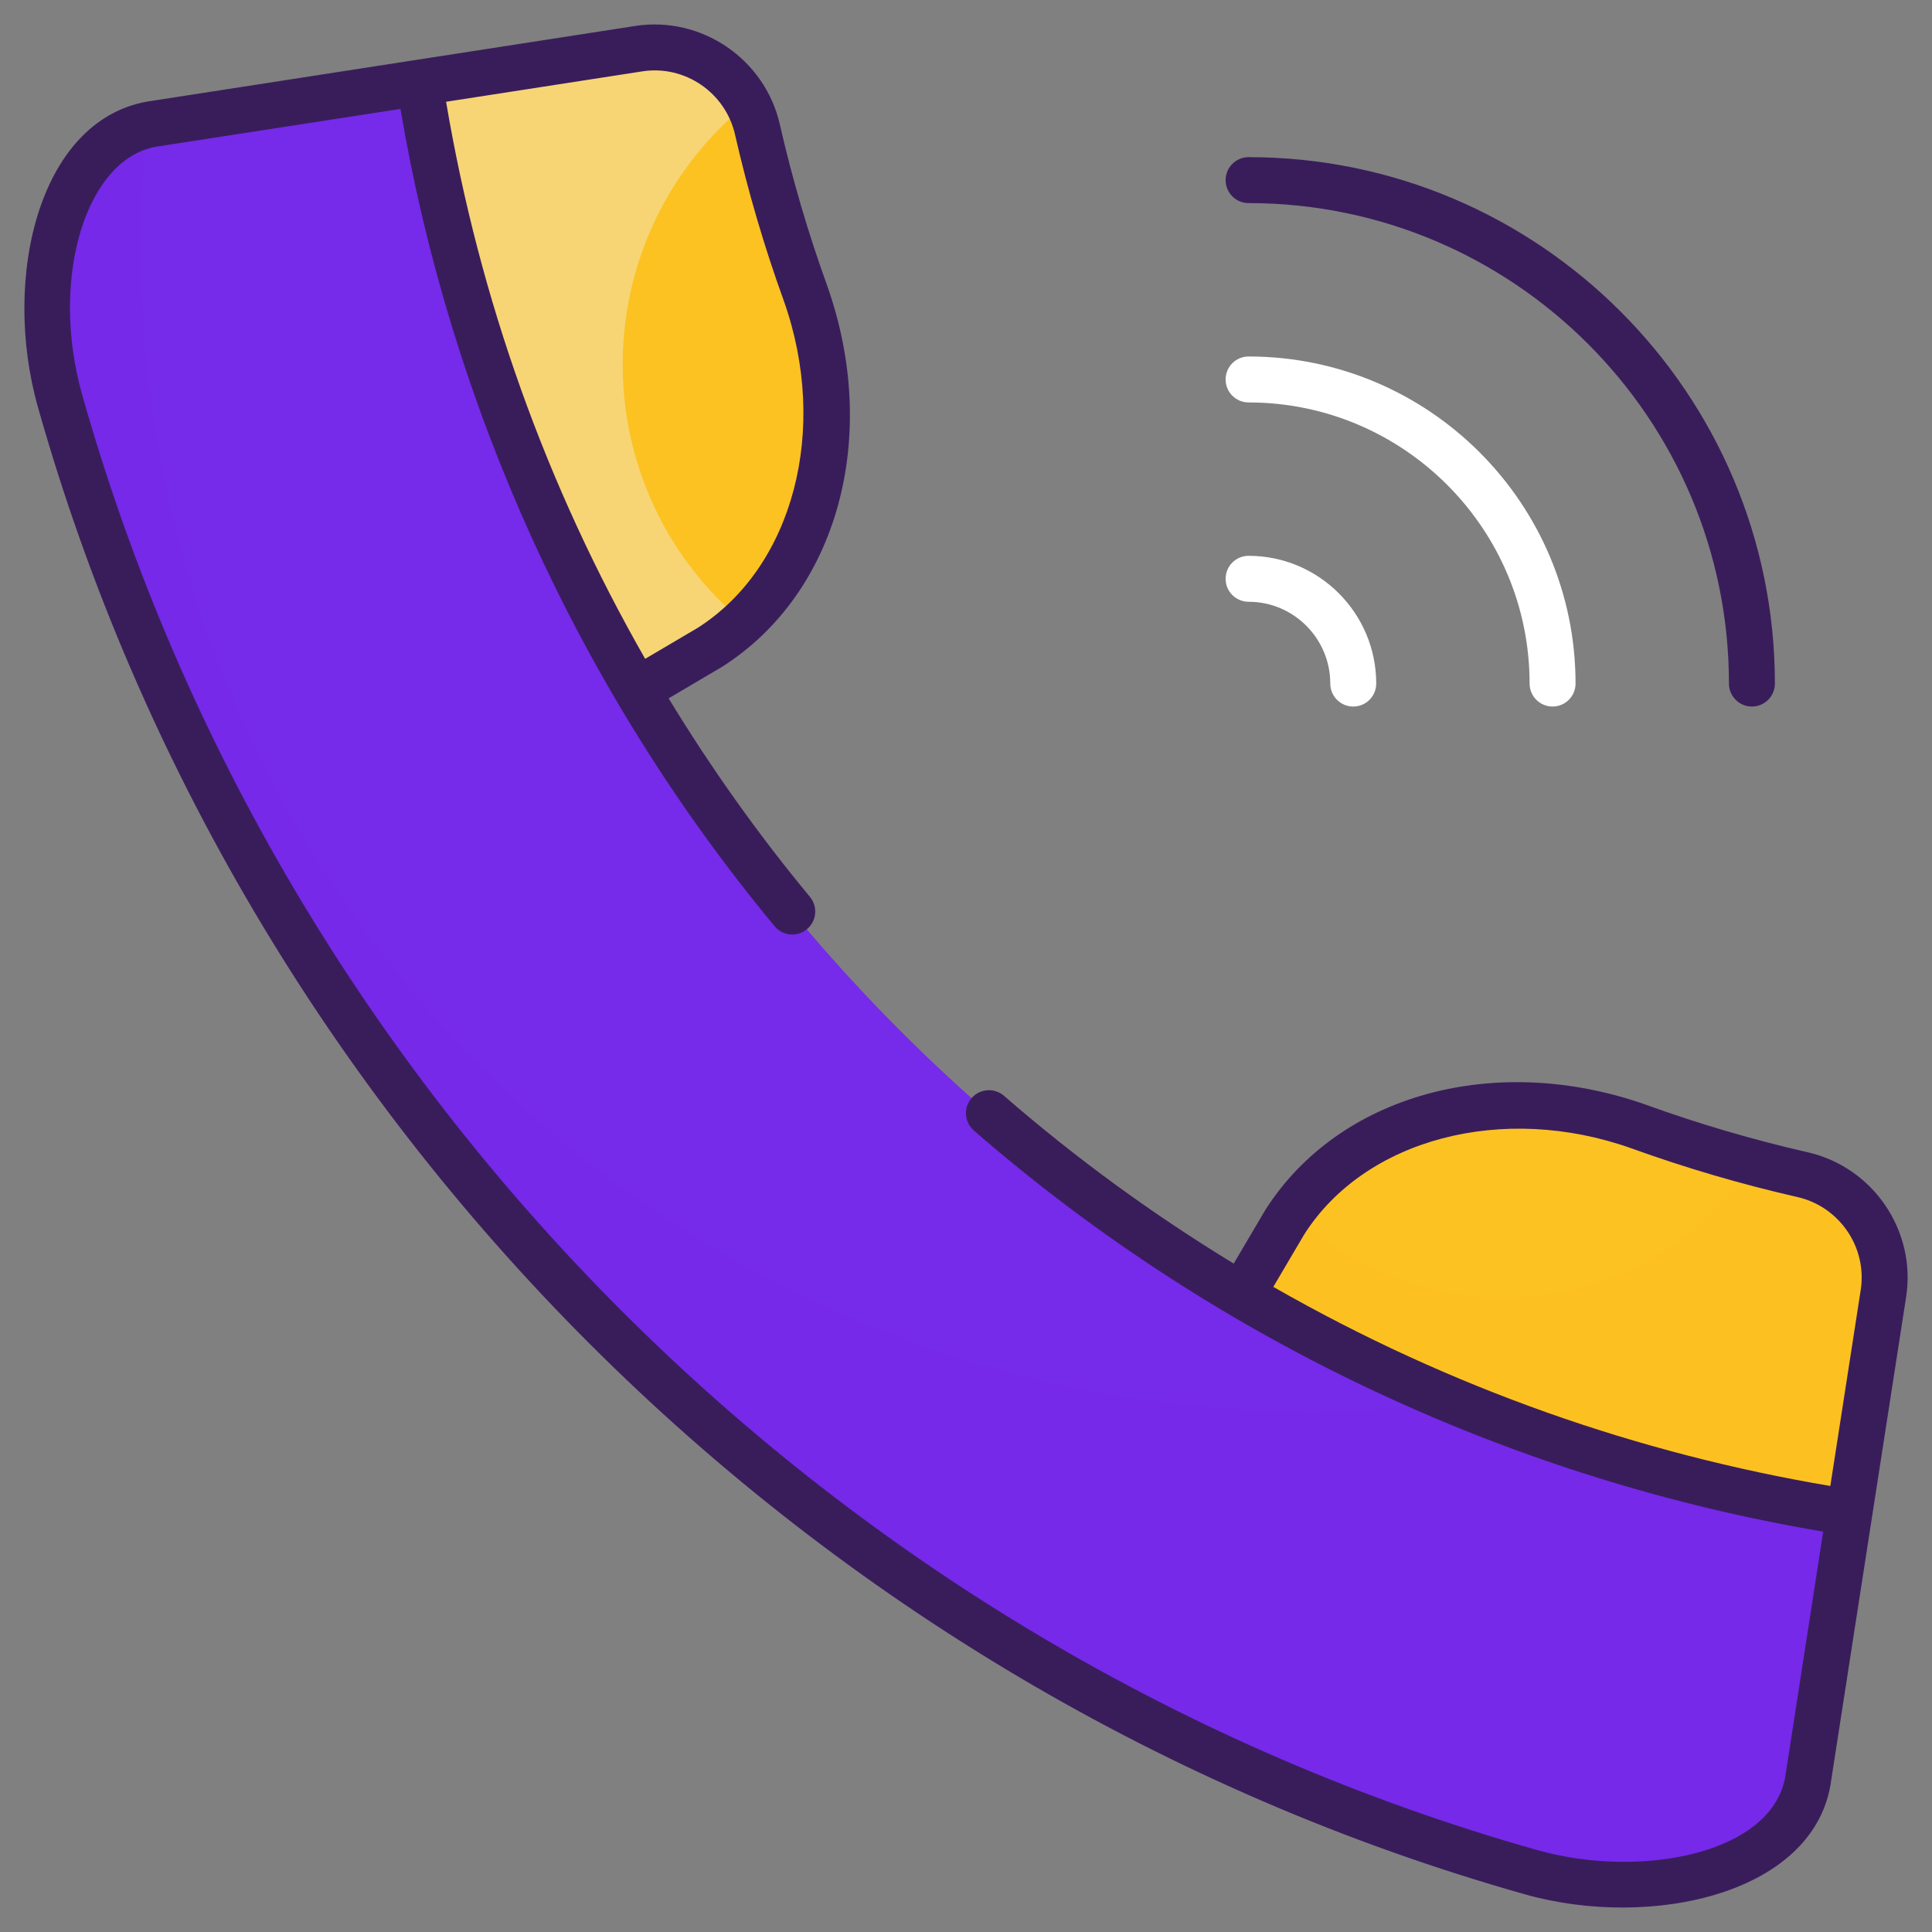 <svg id="SvgjsSvg1035" width="288" height="288" xmlns="http://www.w3.org/2000/svg" version="1.1" xmlns:xlink="http://www.w3.org/1999/xlink" xmlns:svgjs="http://svgjs.com/svgjs"><rect width="100%" height="100%" fill="#808080" stroke="none"/><defs id="SvgjsDefs1036"></defs><g id="SvgjsG1037" transform="matrix(1,0,0,1,0,0)"><svg xmlns="http://www.w3.org/2000/svg" enable-background="new 0 0 512 512" viewBox="0 0 512 512" width="288" height="288"><path fill="#762aea" d="M490.123,400.87c-3.61,23.297-7.219,46.593-10.829,69.89
			c-2.876,22.127-36.754,35.813-73.613,25.349C217.103,442.811,69.214,294.923,15.916,106.344
			C5.452,69.485,19.138,35.606,41.265,32.731c23.297-3.61,46.593-7.219,69.89-10.829
			C141.402,217.266,294.759,370.623,490.123,400.87z" class="svgShape colorfbca43-0 selectable"></path><path fill="#762aea" d="M405.697,496.105C217.112,442.818,69.206,294.913,15.92,106.327
			C5.828,70.884,18.124,38.196,38.791,33.235c-8.887,89.281,20.874,181.662,89.246,250.035
			c70.336,70.336,166.058,99.786,257.716,88.385c32.964,13.675,67.959,23.594,104.368,29.209
			c-3.617,23.319-7.199,46.604-10.85,69.889C476.412,492.901,442.553,506.576,405.697,496.105z" opacity=".4" class="svgShape colorffffff-1 selectable"></path><path fill="#fcc222" d="M188.113,171.556c-6.466,3.814-12.931,7.628-19.397,11.442
			c-28.662-48.555-48.561-102.966-57.562-161.096c19.369-3.001,38.738-6.002,58.107-9.003c14.496-2.246,28.212,7.126,31.47,21.429
			c3.375,14.819,7.636,29.292,12.723,43.361C225.809,112.509,217.675,152.767,188.113,171.556z" class="svgShape color04b18b-2 selectable"></path><path fill="#f1f2f3" d="M196.858,164.78c-2.652,2.446-5.58,4.754-8.749,6.751
			c-6.476,3.858-12.951,7.647-19.392,11.47c-28.658-48.567-48.567-102.99-57.557-161.098c19.358-3.031,38.716-5.993,58.108-8.99
			c11.953-1.825,23.388,4.237,28.865,14.398c-2.445,1.964-4.788,4.099-7.061,6.372c-34.755,34.755-34.721,91.072-0.034,125.758
			C192.932,161.336,194.861,163.127,196.858,164.78z" opacity=".4" class="svgShape colorffffff-3 selectable"></path><path fill="#fcc222" d="M340.469,323.911c-3.814,6.466-7.628,12.931-11.442,19.397
			c48.555,28.662,102.966,48.562,161.096,57.562c3.002-19.376,5.436-35.084,9.002-58.099c2.246-14.496-7.124-28.22-21.427-31.478
			c-14.819-3.375-29.292-7.636-43.361-12.723C399.517,286.217,359.259,294.35,340.469,323.911z" class="svgShape color04b18b-4 selectable"></path><path fill="#fcc222" d="M490.121,400.865c-58.108-8.99-112.531-28.899-161.098-57.557
			c3.823-6.441,7.612-12.917,11.47-19.392c0.62-0.964,1.24-1.929,1.894-2.859c31.207,30.587,81.29,30.38,112.255-0.586
			c3.858-3.858,7.234-7.991,10.127-12.4c4.271,1.171,8.577,2.239,12.917,3.203c14.295,3.273,23.698,17.016,21.425,31.483
			C495.563,365.8,493.118,381.472,490.121,400.865z" opacity=".4" class="svgShape colorffffff-5 selectable"></path><path d="M479.047 305.358c-14.414-3.287-28.761-7.497-42.676-12.528-40.045-14.205-81.593-2.769-101.04 27.815-.038.057-.071.114-.105.171l-8.283 14.045c-21.398-13.031-41.779-27.859-60.87-44.456-2.55-2.207-6.389-1.931-8.591.599-2.207 2.538-1.936 6.384.599 8.591 65.75 57.162 144.791 92.763 225.08 106.301l-9.914 64.073c-2.753 21.181-38.103 28.16-65.909 20.306C221.923 437.825 74.188 290.074 21.794 104.672c-8.828-31.074 1.13-63.412 20.403-65.921l63.93-9.89c13.195 78.155 47.047 153.75 99.142 216.589 2.145 2.59 5.98 2.949 8.572.802 2.588-2.145 2.949-5.984.799-8.575-13.797-16.644-26.273-34.251-37.451-52.609l14.018-8.267c.062-.033.119-.069.176-.107 30.583-19.44 42.019-60.99 27.8-101.078-5.014-13.853-9.224-28.2-12.516-42.642C202.714 15.62 185.855 4.16 168.33 6.881c-.645.1-3.707.574-127.851 19.813-29.852 3.881-40.286 46.5-30.402 81.298C63.613 297.428 214.564 448.4 404.028 501.991c33.75 9.55 77.375-.21 81.274-30.305 19.305-124.519 19.742-127.337 19.842-127.982C507.86 326.151 496.401 309.309 479.047 305.358zM170.195 18.917c11.298-1.758 22.058 5.618 24.599 16.764 3.401 14.928 7.754 29.758 12.925 44.043 12.088 34.08 2.507 70.497-22.786 86.64l-13.958 8.231c-26.115-45.659-43.887-95.133-52.755-147.627L170.195 18.917zM345.659 327.093c16.15-25.291 52.556-34.874 86.607-22.798 14.343 5.188 29.175 9.54 44.079 12.937 11.146 2.538 18.51 13.346 16.764 24.608l-8.055 51.958c-50.644-8.559-100.477-25.793-147.613-52.766L345.659 327.093zM330.888 53.824c70.195 0 127.299 57.118 127.299 127.327 0 3.363 2.726 6.089 6.089 6.089 3.363 0 6.089-2.726 6.089-6.089 0-76.924-62.57-139.505-139.477-139.505-3.363 0-6.089 2.726-6.089 6.089S327.525 53.824 330.888 53.824z" fill="#391d5b" class="svgShape color000000-6 selectable"></path><path d="M330.888 106.651c41.063 0 74.472 33.421 74.472 74.5 0 3.363 2.726 6.089 6.089 6.089 3.363 0 6.089-2.726 6.089-6.089 0-47.794-38.87-86.678-86.65-86.678-3.363 0-6.089 2.726-6.089 6.089C324.799 103.925 327.525 106.651 330.888 106.651zM330.888 159.476c11.935 0 21.649 9.723 21.649 21.676 0 3.363 2.726 6.089 6.089 6.089 3.363 0 6.089-2.726 6.089-6.089 0-18.667-15.175-33.854-33.827-33.854-3.363 0-6.089 2.726-6.089 6.089C324.799 156.75 327.525 159.476 330.888 159.476z" fill="#ffffff" class="svgShape color000000-7 selectable"></path></svg></g></svg>